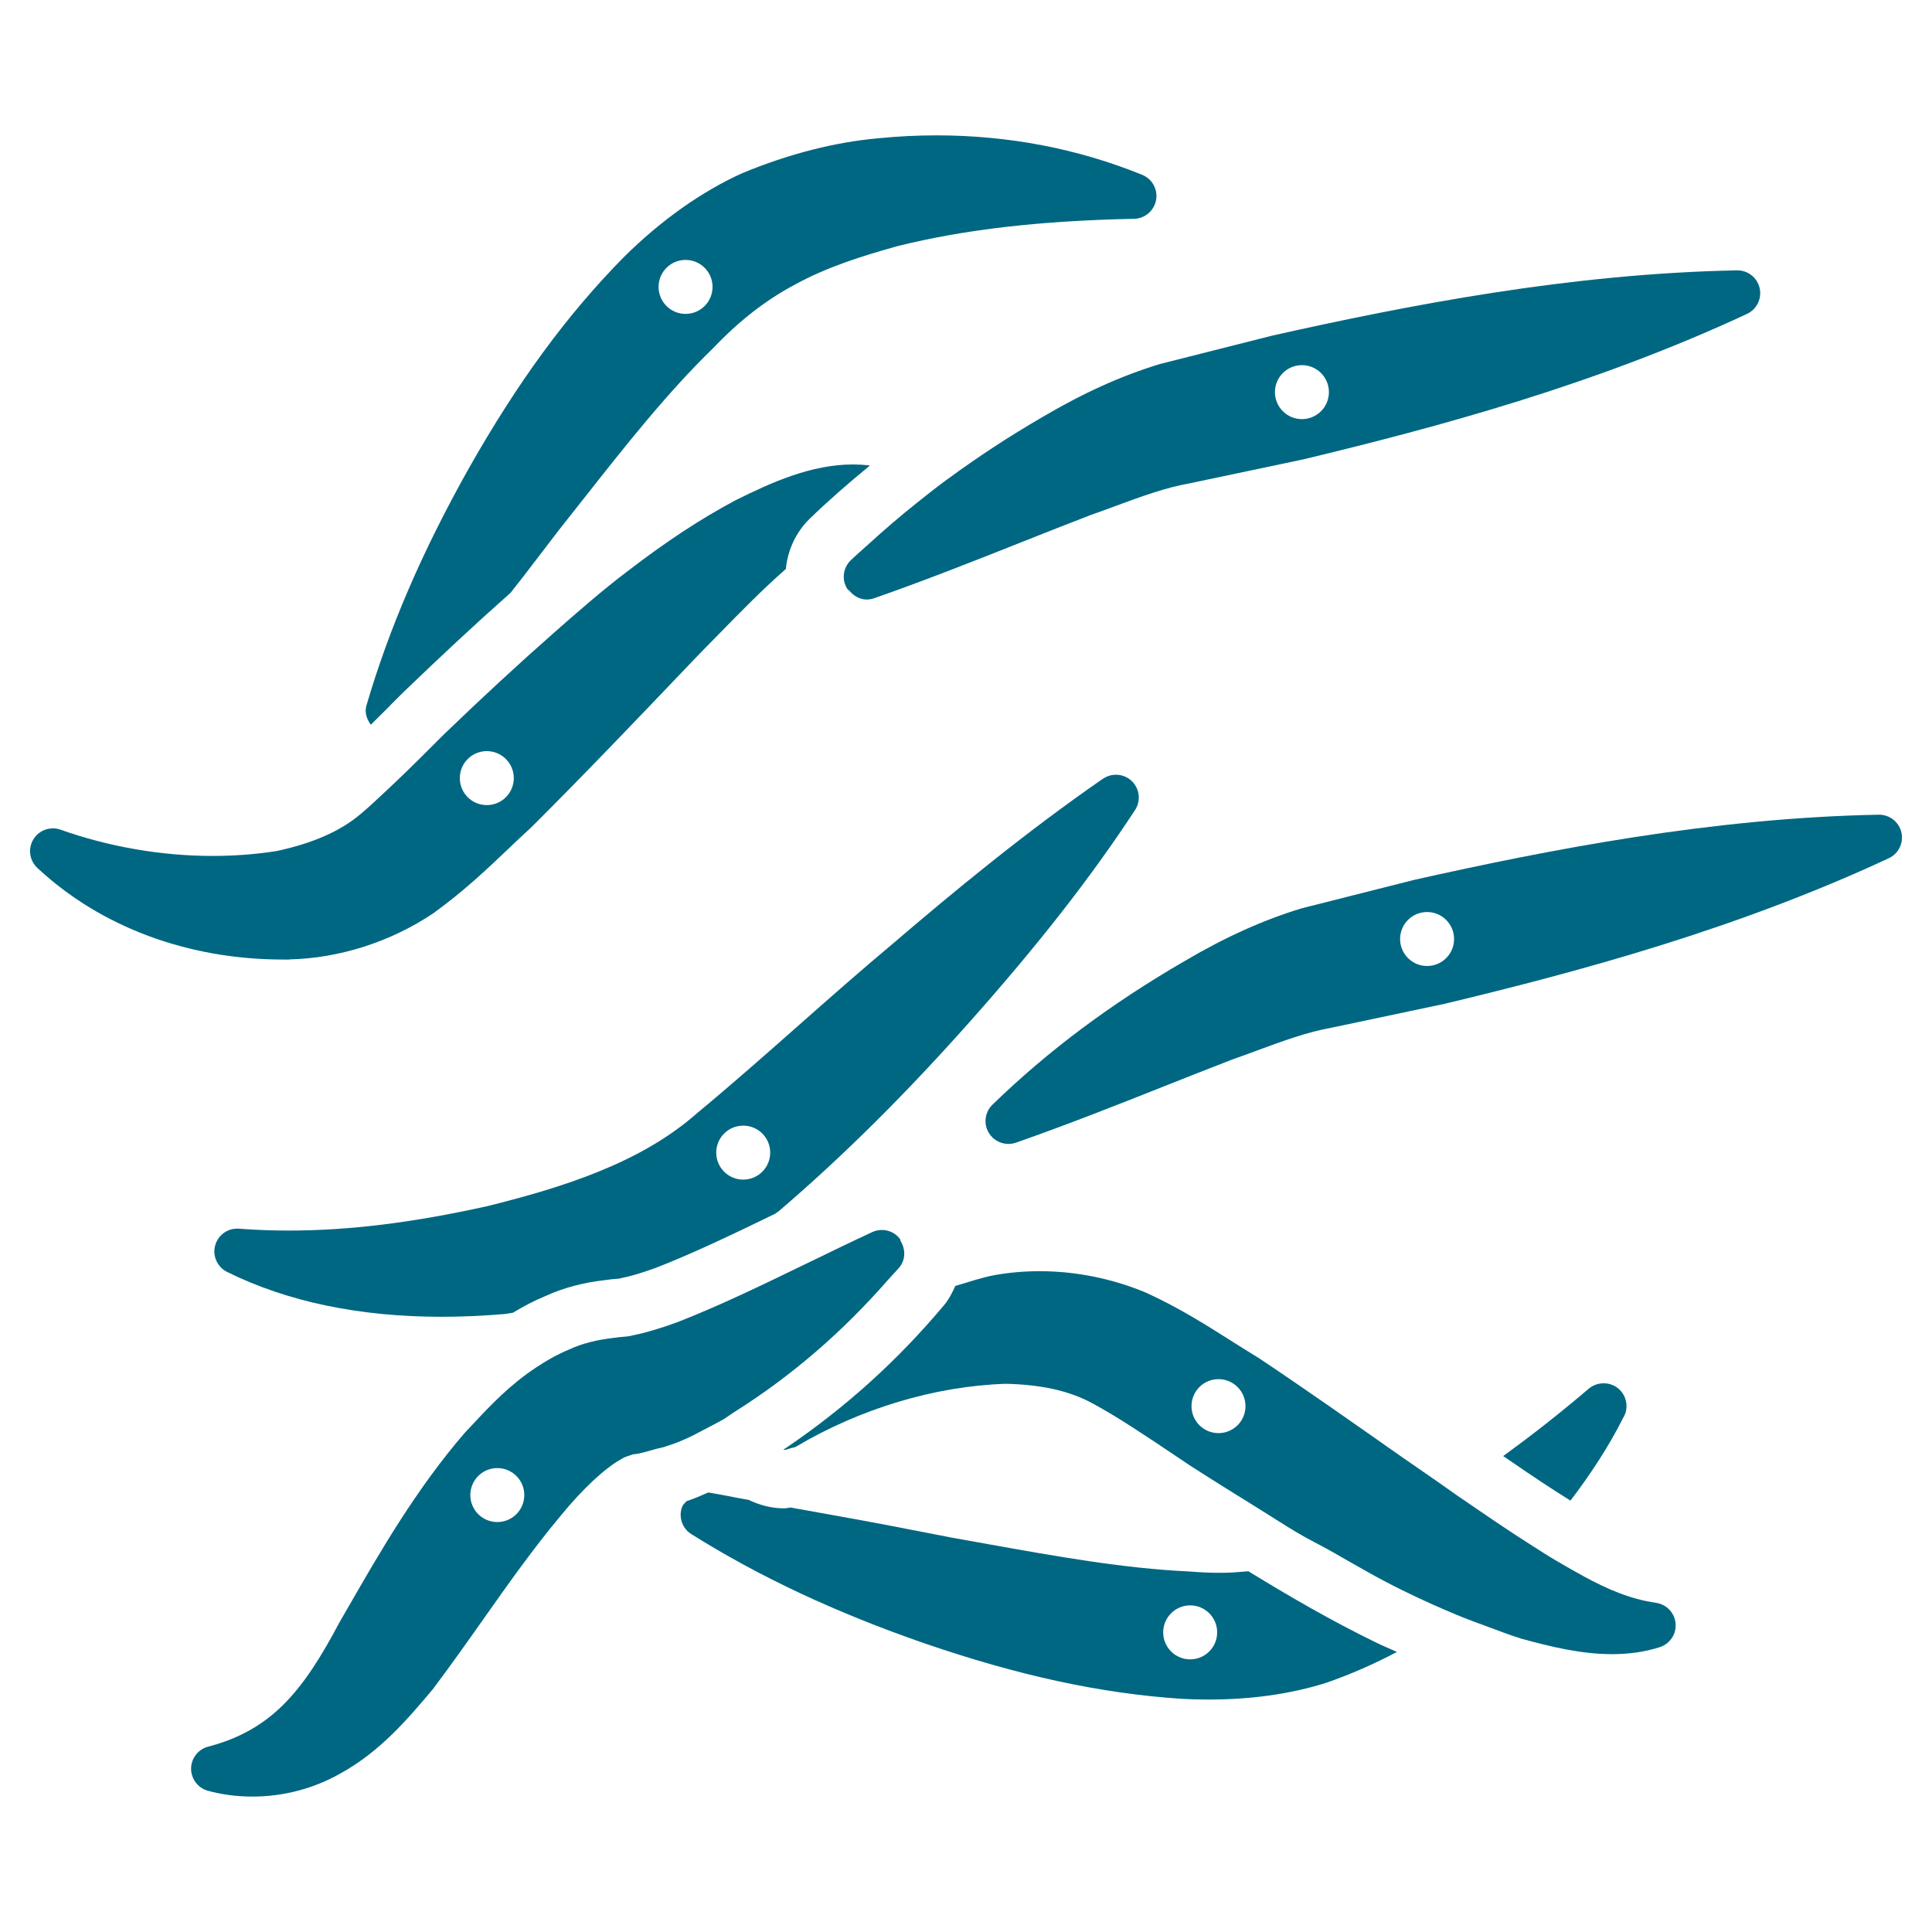 <svg width="32" height="32" viewBox="0 0 32 32" fill="none" xmlns="http://www.w3.org/2000/svg">
<path d="M6.461 11.685L6.663 11.483L6.718 11.43C7.277 10.892 7.857 10.35 8.458 9.817C8.521 9.734 8.591 9.649 8.654 9.567L9.266 8.768L9.643 8.291C10.363 7.377 11.043 6.514 11.81 5.768C12.247 5.31 12.687 4.968 13.168 4.713C13.698 4.421 14.299 4.234 14.871 4.075C15.98 3.8 17.227 3.656 18.784 3.624C18.963 3.62 19.115 3.491 19.148 3.315C19.181 3.139 19.085 2.964 18.919 2.896C17.852 2.462 16.705 2.242 15.509 2.242C15.191 2.242 14.868 2.258 14.55 2.29C13.828 2.354 13.069 2.548 12.299 2.866C11.62 3.172 10.942 3.653 10.327 4.264C9.387 5.219 8.571 6.332 7.758 7.77C6.994 9.131 6.442 10.412 6.069 11.687C6.035 11.802 6.075 11.911 6.142 12.004C6.249 11.898 6.355 11.794 6.462 11.686L6.461 11.685ZM11.355 4.305C11.602 4.305 11.802 4.505 11.802 4.752C11.802 4.999 11.602 5.199 11.355 5.199C11.108 5.199 10.908 4.999 10.908 4.752C10.908 4.505 11.108 4.305 11.355 4.305Z" fill="#006782"/>
<path d="M4.791 15.891C5.624 15.872 6.471 15.6 7.178 15.126C7.683 14.76 8.054 14.407 8.412 14.067C8.539 13.946 8.667 13.824 8.801 13.702C9.682 12.824 10.528 11.938 11.346 11.08L11.6 10.815L11.911 10.498C12.256 10.145 12.613 9.78 12.98 9.456C12.992 9.446 13.004 9.435 13.016 9.425C13.046 9.117 13.177 8.819 13.415 8.588C13.73 8.283 14.063 7.994 14.406 7.713C14.402 7.713 14.4 7.709 14.396 7.708C14.307 7.698 14.219 7.693 14.13 7.693C13.435 7.693 12.787 7.986 12.182 8.286C11.601 8.596 11.036 8.968 10.393 9.462C9.966 9.785 9.568 10.135 9.171 10.484C8.557 11.025 7.961 11.578 7.389 12.129L7.334 12.182L7.146 12.37C6.881 12.636 6.617 12.894 6.362 13.131C6.228 13.256 6.092 13.385 5.971 13.484C5.638 13.766 5.189 13.964 4.591 14.094C4.26 14.148 3.893 14.177 3.52 14.177C2.677 14.177 1.806 14.027 1.002 13.742C0.961 13.727 0.918 13.72 0.876 13.72C0.747 13.72 0.623 13.786 0.553 13.902C0.46 14.055 0.487 14.252 0.618 14.375C1.667 15.354 3.112 15.893 4.69 15.893H4.79L4.791 15.891ZM8.063 12.441C8.31 12.441 8.51 12.641 8.51 12.888C8.51 13.135 8.31 13.335 8.063 13.335C7.816 13.335 7.616 13.135 7.616 12.888C7.616 12.641 7.816 12.441 8.063 12.441Z" fill="#006782"/>
<path d="M20.677 26.025C20.526 26.038 20.375 26.051 20.218 26.051C20.046 26.051 19.87 26.043 19.688 26.028C18.605 25.978 17.473 25.774 16.378 25.578L15.774 25.47L14.79 25.279C14.24 25.172 13.661 25.073 13.093 24.969C13.058 24.972 13.025 24.983 12.989 24.983C12.783 24.983 12.583 24.931 12.401 24.843C12.174 24.804 11.959 24.757 11.73 24.72C11.615 24.771 11.5 24.822 11.371 24.864C11.346 24.895 11.313 24.918 11.298 24.957C11.235 25.125 11.298 25.314 11.451 25.41C12.576 26.116 13.839 26.708 15.312 27.219C16.876 27.755 18.225 28.047 19.557 28.137C19.711 28.146 19.864 28.15 20.02 28.15C20.723 28.15 21.373 28.058 21.953 27.877C22.379 27.73 22.771 27.555 23.137 27.362C23.023 27.308 22.919 27.268 22.801 27.21C22.056 26.848 21.358 26.442 20.677 26.025ZM19.713 27.484C19.466 27.484 19.266 27.284 19.266 27.037C19.266 26.79 19.466 26.59 19.713 26.59C19.96 26.59 20.16 26.79 20.16 27.037C20.16 27.284 19.96 27.484 19.713 27.484Z" fill="#006782"/>
<path d="M26.88 23.493C26.918 23.434 26.94 23.365 26.94 23.29C26.94 23.081 26.774 22.912 26.565 22.912H26.559C26.464 22.912 26.378 22.947 26.311 23.004C25.815 23.427 25.35 23.788 24.898 24.117L25.059 24.227C25.371 24.442 25.692 24.656 26.012 24.855C26.34 24.422 26.64 23.971 26.88 23.493Z" fill="#006782"/>
<path d="M27.427 26.547C26.996 26.487 26.608 26.313 26.237 26.112C26.09 26.032 25.945 25.949 25.802 25.865C25.789 25.858 25.777 25.85 25.764 25.843C25.636 25.768 25.509 25.685 25.382 25.604C25.087 25.417 24.795 25.222 24.511 25.027L24.139 24.773L24.041 24.704L23.84 24.562C23.767 24.511 23.688 24.458 23.615 24.406C23.471 24.305 23.318 24.202 23.173 24.1C22.411 23.565 21.644 23.024 20.853 22.496C20.683 22.393 20.534 22.298 20.385 22.204C19.968 21.94 19.537 21.666 18.983 21.411C18.42 21.176 17.816 21.055 17.221 21.055C16.971 21.055 16.723 21.076 16.483 21.118C16.253 21.16 16.042 21.236 15.823 21.299C15.773 21.41 15.718 21.52 15.636 21.618C14.856 22.547 14.001 23.314 13.031 23.974C13.012 23.987 12.993 23.999 12.974 24.012C12.979 24.012 12.984 24.015 12.99 24.015C13.027 24.015 13.061 23.996 13.097 23.986C13.126 23.977 13.156 23.978 13.183 23.962C14.251 23.329 15.484 22.959 16.655 22.92C17.246 22.932 17.726 23.039 18.102 23.248C18.507 23.465 18.999 23.796 19.475 24.116L19.691 24.261L19.756 24.303C20.129 24.543 20.516 24.782 20.9 25.021C21.094 25.142 21.281 25.263 21.478 25.381C21.667 25.494 21.87 25.592 22.062 25.701C22.446 25.919 22.825 26.144 23.227 26.339C23.542 26.495 23.832 26.623 24.117 26.743C24.294 26.817 24.467 26.879 24.637 26.942C24.815 27.007 24.996 27.079 25.17 27.132C25.179 27.135 25.188 27.139 25.196 27.141C25.679 27.273 26.183 27.398 26.701 27.398C26.987 27.398 27.246 27.36 27.491 27.282C27.659 27.228 27.768 27.066 27.753 26.89C27.738 26.714 27.603 26.572 27.428 26.548L27.427 26.547ZM20.182 23.737C19.935 23.737 19.735 23.537 19.735 23.29C19.735 23.043 19.935 22.843 20.182 22.843C20.429 22.843 20.629 23.043 20.629 23.29C20.629 23.537 20.429 23.737 20.182 23.737Z" fill="#006782"/>
<path d="M18.268 12.898C16.958 13.805 15.777 14.785 14.795 15.624C14.264 16.069 13.739 16.531 13.219 16.991C12.661 17.484 12.108 17.972 11.551 18.433C10.614 19.263 9.325 19.666 8.07 19.978C6.829 20.253 5.78 20.382 4.779 20.382C4.507 20.382 4.233 20.372 3.957 20.351C3.947 20.351 3.938 20.35 3.928 20.35C3.759 20.35 3.609 20.463 3.564 20.628C3.516 20.802 3.599 20.986 3.761 21.067C4.756 21.56 5.951 21.81 7.311 21.81C7.648 21.81 8.001 21.795 8.359 21.764C8.407 21.76 8.448 21.748 8.495 21.743C8.661 21.643 8.836 21.548 9.033 21.467C9.328 21.331 9.665 21.242 10.026 21.202C10.111 21.189 10.184 21.182 10.249 21.179C10.269 21.174 10.289 21.169 10.309 21.165C10.41 21.145 10.591 21.098 10.859 21.001C11.495 20.753 12.146 20.44 12.836 20.105C12.855 20.089 12.879 20.078 12.898 20.062C13.957 19.156 14.992 18.129 16.066 16.92C17.202 15.642 18.071 14.528 18.8 13.417C18.899 13.266 18.877 13.065 18.748 12.939C18.675 12.868 18.58 12.832 18.484 12.832C18.409 12.832 18.334 12.854 18.269 12.899L18.268 12.898ZM12.31 19.538C12.063 19.538 11.863 19.338 11.863 19.091C11.863 18.844 12.063 18.644 12.31 18.644C12.557 18.644 12.757 18.844 12.757 19.091C12.757 19.338 12.557 19.538 12.31 19.538Z" fill="#006782"/>
<path d="M15.692 7.937C15.512 8.069 15.339 8.206 15.168 8.343C14.9 8.558 14.641 8.779 14.391 9.008C14.291 9.1 14.187 9.187 14.09 9.281C13.963 9.405 13.938 9.6 14.032 9.751C14.043 9.769 14.062 9.777 14.075 9.792C14.147 9.875 14.245 9.93 14.353 9.93C14.395 9.93 14.437 9.923 14.478 9.909C15.322 9.614 16.144 9.288 16.94 8.972C17.314 8.823 17.686 8.676 18.058 8.533C18.19 8.487 18.331 8.435 18.471 8.383C18.9 8.225 19.306 8.075 19.707 8.005L21.585 7.609C23.814 7.074 26.421 6.371 28.936 5.199C29.098 5.123 29.185 4.945 29.145 4.771C29.105 4.599 28.952 4.478 28.777 4.478C28.775 4.478 28.772 4.478 28.77 4.478C26 4.532 23.328 5.054 21.08 5.557L19.213 6.029C18.572 6.224 17.945 6.508 17.278 6.901C16.713 7.228 16.189 7.573 15.695 7.936L15.692 7.937ZM21.564 6.048C21.811 6.048 22.011 6.248 22.011 6.495C22.011 6.742 21.811 6.942 21.564 6.942C21.317 6.942 21.117 6.742 21.117 6.495C21.117 6.248 21.317 6.048 21.564 6.048Z" fill="#006782"/>
<path d="M11.649 23.686C11.718 23.649 11.789 23.614 11.857 23.577L11.976 23.512C12.042 23.472 12.102 23.426 12.167 23.385C13.112 22.789 13.945 22.071 14.709 21.198C14.77 21.128 14.834 21.065 14.895 20.993C15 20.868 15.001 20.695 14.918 20.557C14.911 20.545 14.914 20.531 14.906 20.52C14.833 20.424 14.721 20.372 14.606 20.372C14.552 20.372 14.498 20.384 14.447 20.407C14.088 20.574 13.734 20.746 13.382 20.917C13.356 20.929 13.333 20.94 13.307 20.953C12.586 21.303 11.9 21.634 11.213 21.902C10.938 22.002 10.696 22.074 10.502 22.113C10.419 22.135 10.378 22.137 10.333 22.141C10.285 22.145 10.234 22.149 10.175 22.158C9.885 22.191 9.641 22.253 9.442 22.345C9.222 22.436 9.034 22.546 8.858 22.664C8.45 22.937 8.137 23.262 7.857 23.563L7.703 23.726C6.895 24.66 6.289 25.713 5.755 26.642L5.62 26.876C5.024 28 4.505 28.654 3.448 28.93C3.282 28.973 3.166 29.123 3.165 29.294C3.165 29.465 3.279 29.616 3.444 29.661C3.68 29.725 3.928 29.757 4.181 29.757C4.695 29.757 5.2 29.624 5.642 29.372C6.303 29.008 6.767 28.457 7.175 27.971C7.474 27.572 7.735 27.203 7.99 26.841C8.425 26.225 8.836 25.643 9.288 25.104C9.647 24.663 10.022 24.314 10.293 24.166C10.34 24.137 10.36 24.13 10.403 24.116C10.409 24.114 10.474 24.091 10.481 24.089L10.549 24.081C10.652 24.061 10.762 24.028 10.87 23.998C10.923 23.983 10.979 23.977 11.028 23.957C11.194 23.907 11.348 23.84 11.497 23.766C11.549 23.74 11.598 23.713 11.649 23.686ZM8.237 25.21C7.99 25.21 7.79 25.01 7.79 24.763C7.79 24.516 7.99 24.316 8.237 24.316C8.484 24.316 8.684 24.516 8.684 24.763C8.684 25.01 8.484 25.21 8.237 25.21Z" fill="#006782"/>
<path d="M31.122 13.494C31.122 13.494 31.117 13.494 31.115 13.494C28.346 13.548 25.673 14.07 23.425 14.573L21.558 15.045C20.917 15.24 20.29 15.524 19.623 15.917C18.402 16.624 17.359 17.403 16.438 18.297C16.311 18.421 16.286 18.616 16.38 18.767C16.45 18.881 16.574 18.947 16.702 18.947C16.744 18.947 16.786 18.94 16.827 18.926C17.671 18.631 18.494 18.305 19.29 17.989C19.664 17.841 20.036 17.693 20.407 17.55C20.539 17.504 20.68 17.452 20.82 17.4C21.249 17.242 21.655 17.092 22.055 17.022L23.933 16.625C26.162 16.09 28.769 15.387 31.284 14.215C31.446 14.14 31.533 13.961 31.493 13.787C31.453 13.615 31.3 13.494 31.125 13.494H31.122ZM23.637 16C23.39 16 23.19 15.8 23.19 15.553C23.19 15.306 23.39 15.106 23.637 15.106C23.884 15.106 24.084 15.306 24.084 15.553C24.084 15.8 23.884 16 23.637 16Z" fill="#006782"/>
</svg>
